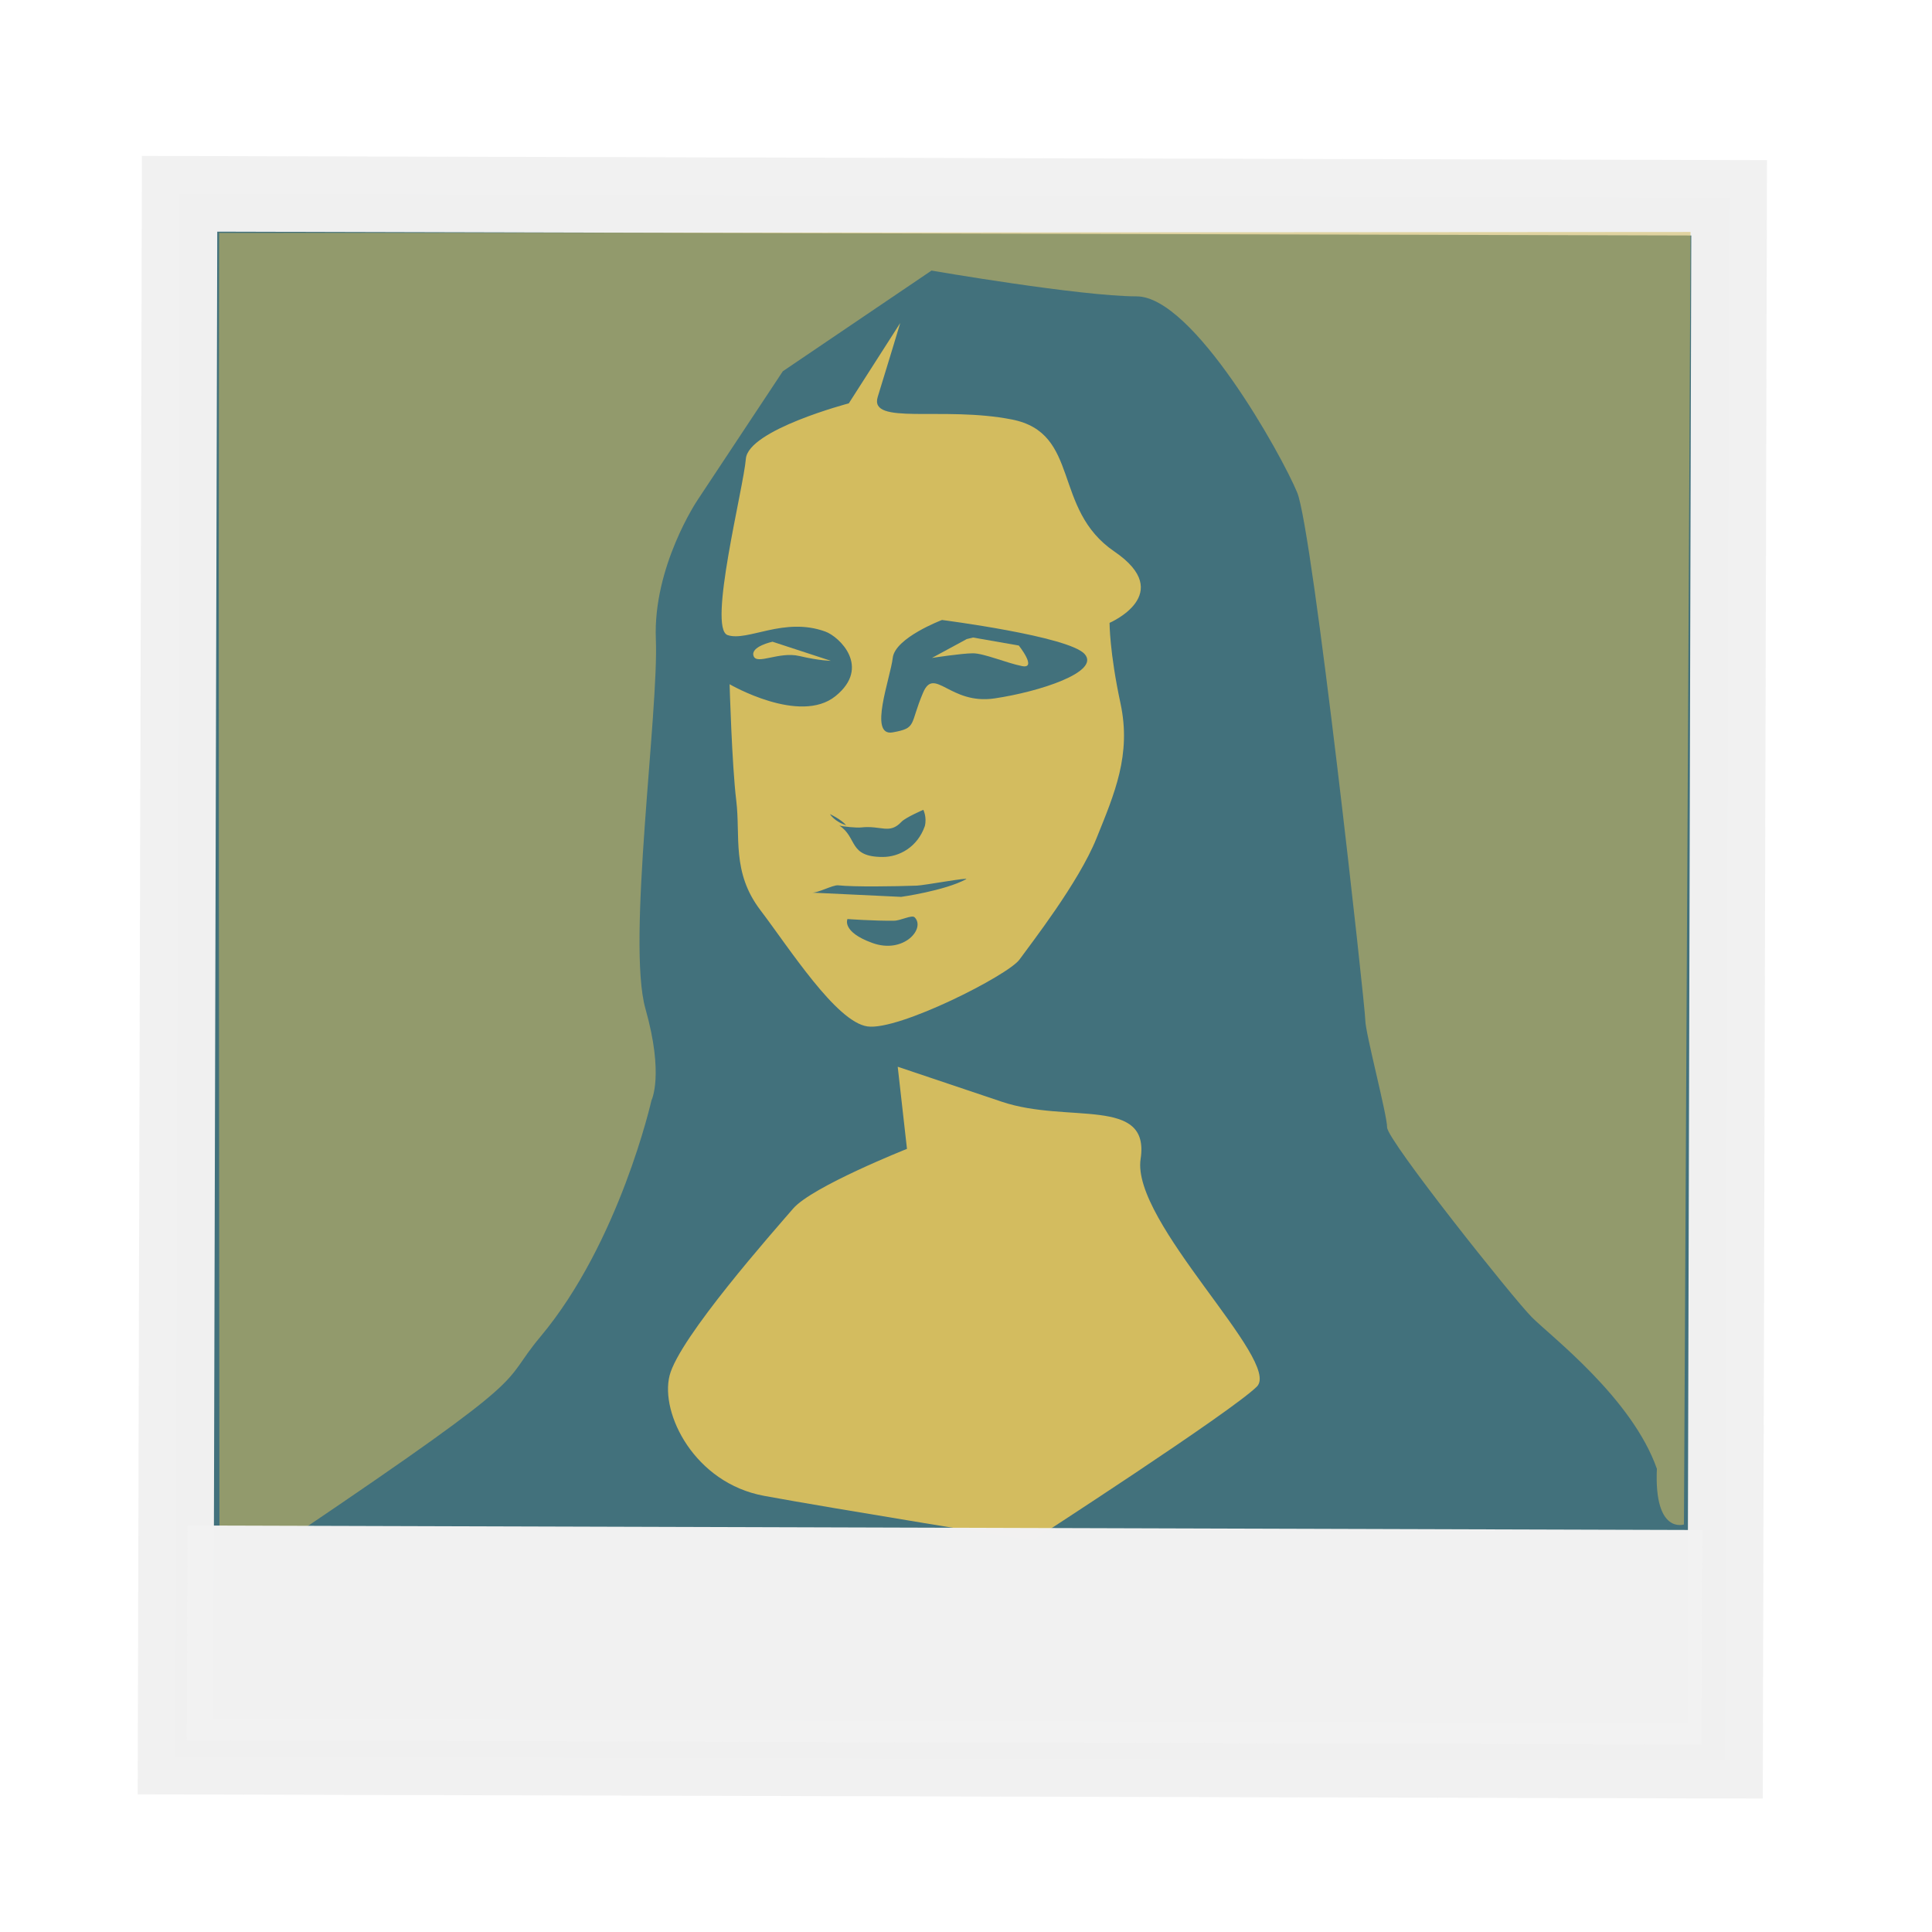 <?xml version="1.0" encoding="UTF-8" standalone="no"?>
<!-- Created with Inkscape (http://www.inkscape.org/) -->

<svg
   xmlns:dc="http://purl.org/dc/elements/1.1/"
   xmlns:cc="http://creativecommons.org/ns#"
   xmlns:rdf="http://www.w3.org/1999/02/22-rdf-syntax-ns#"
   xmlns:svg="http://www.w3.org/2000/svg"
   xmlns="http://www.w3.org/2000/svg"
   xmlns:xlink="http://www.w3.org/1999/xlink"
   xmlns:sodipodi="http://sodipodi.sourceforge.net/DTD/sodipodi-0.dtd"
   xmlns:inkscape="http://www.inkscape.org/namespaces/inkscape"
   width="256"
   height="256"
   id="svg2"
   version="1.1"
   inkscape:version="0.48.3.1 r9886"
   sodipodi:docname="image.svg">
  <defs
     id="defs4">
    <linearGradient
       inkscape:collect="always"
       id="linearGradient4019">
      <stop
         style="stop-color:#ffffff;stop-opacity:1;"
         offset="0"
         id="stop4021" />
      <stop
         style="stop-color:#ffffff;stop-opacity:0;"
         offset="1"
         id="stop4023" />
    </linearGradient>
    <linearGradient
       id="linearGradient3864">
      <stop
         style="stop-color:#ffffff;stop-opacity:1;"
         offset="0"
         id="stop3866" />
      <stop
         style="stop-color:#d5d5d5;stop-opacity:0;"
         offset="1"
         id="stop3868" />
    </linearGradient>
    <linearGradient
       id="linearGradient3815">
      <stop
         style="stop-color:#e0f2fe;stop-opacity:1;"
         offset="0"
         id="stop3817" />
      <stop
         style="stop-color:#075e99;stop-opacity:1;"
         offset="1"
         id="stop3819" />
    </linearGradient>
    <linearGradient
       id="linearGradient3805">
      <stop
         style="stop-color:#989898;stop-opacity:1;"
         offset="0"
         id="stop3807" />
      <stop
         style="stop-color:#2a2a2a;stop-opacity:0.95;"
         offset="1"
         id="stop3809" />
    </linearGradient>
    <linearGradient
       id="linearGradient3927">
      <stop
         id="stop3929"
         offset="0"
         style="stop-color:#9d9d9d;stop-opacity:1;" />
      <stop
         id="stop3931"
         offset="1"
         style="stop-color:#ffffff;stop-opacity:1;" />
    </linearGradient>
    <linearGradient
       id="linearGradient3909">
      <stop
         style="stop-color:#909090;stop-opacity:1;"
         offset="0"
         id="stop3911" />
      <stop
         style="stop-color:#cfcfcf;stop-opacity:1;"
         offset="1"
         id="stop3913" />
    </linearGradient>
    <linearGradient
       id="linearGradient3815-1">
      <stop
         style="stop-color:#e0f2fe;stop-opacity:1;"
         offset="0"
         id="stop3817-9" />
      <stop
         style="stop-color:#01131f;stop-opacity:1;"
         offset="1"
         id="stop3819-2" />
    </linearGradient>
    <radialGradient
       inkscape:collect="always"
       xlink:href="#linearGradient4019"
       id="radialGradient4025"
       cx="120.922"
       cy="141.025"
       fx="120.922"
       fy="141.025"
       r="127.605"
       gradientTransform="matrix(0.679,0.006,-0.005,0.546,39.472,63.274)"
       gradientUnits="userSpaceOnUse" />
    <filter
       inkscape:collect="always"
       id="filter4063"
       x="-0.241"
       width="1.481"
       y="-0.303"
       height="1.605">
      <feGaussianBlur
         inkscape:collect="always"
         stdDeviation="14.712"
         id="feGaussianBlur4065" />
    </filter>
  </defs>
  <sodipodi:namedview
     id="base"
     pagecolor="#ffffff"
     bordercolor="#666666"
     borderopacity="1.0"
     inkscape:pageopacity="0.0"
     inkscape:pageshadow="2"
     inkscape:zoom="1.2484714"
     inkscape:cx="51.628379"
     inkscape:cy="159.73658"
     inkscape:document-units="px"
     inkscape:current-layer="layer1"
     showgrid="false"
     showguides="true"
     inkscape:guide-bbox="true"
     inkscape:window-width="1913"
     inkscape:window-height="1026"
     inkscape:window-x="0"
     inkscape:window-y="26"
     inkscape:window-maximized="1" />
  <g
     inkscape:groupmode="layer"
     id="layer2"
     inkscape:label="ref"
     style="display:inline" />
  <g
     inkscape:label="Layer 1"
     inkscape:groupmode="layer"
     id="layer1"
     transform="translate(0,-796.362)">
    <path
       sodipodi:type="arc"
       style="opacity:0.265;fill:url(#radialGradient4025);fill-opacity:1;stroke:none;filter:url(#filter4063)"
       id="path3985"
       sodipodi:cx="120.92171"
       sodipodi:cy="141.02525"
       sodipodi:rx="73.345955"
       sodipodi:ry="58.336941"
       d="m 194.268,141.025 c 0,32.219 -32.838,58.337 -73.346,58.337 -40.508,0 -73.346,-26.118 -73.346,-58.337 0,-32.219 32.838,-58.337 73.346,-58.337 28.216,0 53.931,12.874 66.133,33.109"
       transform="matrix(1.412,0,0,1.051,-56.45,1043.144)"
       sodipodi:start="0"
       sodipodi:end="5.8359757"
       sodipodi:open="true" />
    <g
       id="g4410"
       transform="matrix(0.997,0.082,-0.082,0.997,76.507,-7.221)">
      <path
         sodipodi:nodetypes="ccccc"
         inkscape:connector-curvature="0"
         id="rect3777"
         d="M 15.437,830.488 220.036,814.194 236.471,1020.558 31.872,1036.852 z"
         style="opacity:0.99;fill:#41707b;fill-opacity:1;stroke:#f1f1f1;stroke-width:10.005;stroke-miterlimit:4;stroke-opacity:1" />
      <path
         sodipodi:nodetypes="csscccccssssscccsscc"
         inkscape:connector-curvature="0"
         id="path4353"
         d="m 87.575,945.026 c 0,0 -2.675,19.093 -12.101,32.43 -5.092,7.204 0.676,3.983 -30.082,28.668 -6.093,4.89 -4.329,0.119 -10.207,0.069 C 30.549,950.315 25.824,894.22 21.079,835.226 l 194.236,-16.105 13.159,170.697 c 0,0 -3.852,1.67 -4.176,-7.059 -4.058,-9.075 -15.449,-16.345 -18.15,-18.647 -2.701,-2.302 -21.037,-21.819 -21.17,-23.487 -0.133,-1.668 -3.914,-12.275 -4.047,-13.942 -0.133,-1.668 -12.234,-64.055 -14.716,-68.892 -2.483,-4.837 -15.816,-24.752 -23.32,-24.154 -7.504,0.598 -27.364,-1.177 -27.364,-1.177 l -18.532,14.901 -9.895,17.989 c 0,0 -5.139,9.22 -3.959,18.775 1.181,9.555 -0.565,40.321 2.634,48.877 3.199,8.556 1.797,12.024 1.797,12.024 z"
         style="fill:#d3bc5f;fill-opacity:0.549;stroke:none" />
      <g
         transform="matrix(1.796,-0.143,0.143,1.796,-219.352,-663.83)"
         id="g4383">
        <g
           id="g4377">
          <path
             inkscape:connector-curvature="0"
             id="path4349"
             d="m 117.038,901.167 0.696,6.036 c 0,0 -6.964,2.786 -8.357,4.411 -1.393,1.625 -8.357,9.518 -9.053,12.303 -0.696,2.786 1.857,7.893 6.964,8.821 5.107,0.929 19.732,3.25 19.732,3.25 0,0 14.625,-9.518 16.482,-11.375 1.857,-1.857 -9.286,-12.071 -8.589,-16.714 0.696,-4.643 -5.339,-2.554 -10.214,-4.178 -4.875,-1.625 -7.661,-2.554 -7.661,-2.554 z"
             style="fill:#d3bc5f;fill-opacity:1;stroke:none;display:inline" />
          <path
             sodipodi:nodetypes="ccsssscsssssscsssccssssscccscssccscssccssscscsc"
             inkscape:connector-curvature="0"
             id="path4335"
             d="m 117.08,846.488 -3.766,5.917 c 0,0 -7.393,1.965 -7.557,4.099 -0.164,2.134 -2.784,12.47 -1.306,12.962 1.477,0.492 4.14,-1.378 7.186,-0.277 1.036,0.374 3.382,2.608 0.756,4.742 -2.626,2.134 -7.788,-0.853 -7.788,-0.853 0,0 0.184,5.93 0.512,8.556 0.328,2.626 -0.341,5.253 1.793,8.044 2.134,2.79 5.592,8.202 7.89,8.53 2.298,0.328 10.348,-3.795 11.169,-4.944 0.821,-1.149 4.325,-5.648 5.639,-8.931 1.313,-3.283 2.56,-6.148 1.739,-9.923 -0.821,-3.775 -0.82,-5.917 -0.82,-5.917 0,0 4.929,-2.133 0.333,-5.251 -4.596,-3.119 -2.468,-8.698 -7.557,-9.683 -5.089,-0.985 -10.519,0.494 -9.862,-1.639 0.657,-2.134 1.639,-5.431 1.639,-5.431 z m 3.125,21.825 c 0,0 9.354,1.172 10.503,2.485 1.149,1.313 -3.346,2.779 -6.629,3.272 -3.283,0.492 -4.421,-2.377 -5.251,-0.404 -0.997,2.366 -0.421,2.592 -2.226,2.92 -1.806,0.328 -0.172,-4.003 -0.008,-5.48 0.164,-1.477 3.612,-2.792 3.612,-2.792 z m -1.334,13.96 c 0,0 0.277,0.541 0.113,1.198 -0.541,1.556 -1.885,2.272 -3.08,2.276 -2.545,0.01 -1.849,-1.406 -3.203,-2.302 0.279,0.08 1.252,0.175 1.612,0.135 1.477,-0.164 2.07,0.527 2.955,-0.422 0.296,-0.317 1.603,-0.885 1.603,-0.885 z m -6.863,0.334 c 0,0 0.788,0.36 1.19,0.81 -0.854,-0.254 -1.19,-0.81 -1.19,-0.81 z m 6.391,5.242 c 0.549,-0.021 3.965,-0.66 3.625,-0.478 -1.594,0.854 -4.765,1.306 -4.765,1.306 l -6.623,-0.297 c 0.462,0.069 1.578,-0.58 1.989,-0.539 1.231,0.123 4.127,0.068 5.773,0.007 z m -1.657,2.582 c 0.5,-0.008 1.307,-0.457 1.512,-0.252 0.821,0.821 -0.799,2.716 -3.097,1.895 -2.298,-0.821 -1.842,-1.757 -1.842,-1.757 0,0 1.927,0.137 3.427,0.114 z"
             style="fill:#d3bc5f;fill-opacity:1;stroke:none" />
          <path
             inkscape:connector-curvature="0"
             id="path4355"
             d="m 107.752,869.944 c 0,0 -1.625,0.348 -1.393,1.045 0.232,0.696 1.857,-0.348 3.366,0 1.509,0.348 2.321,0.348 2.321,0.348 z"
             style="fill:#d3bc5f;fill-opacity:1;stroke:none" />
          <path
             inkscape:connector-curvature="0"
             id="path4357"
             d="m 122.029,869.712 -2.554,1.393 c 0,0 2.205,-0.348 3.018,-0.348 0.812,0 2.437,0.696 3.598,0.929 1.161,0.232 -0.232,-1.509 -0.232,-1.509 l -3.366,-0.58 z"
             style="fill:#d3bc5f;fill-opacity:1;stroke:none" />
        </g>
      </g>
      <rect
         transform="matrix(0.997,-0.079,0.079,0.997,0,0)"
         y="1005.374"
         x="-48.642"
         height="28.435"
         width="200.645"
         id="rect4375"
         style="fill:#f1f1f1;fill-opacity:0.992;stroke:none" />
    </g>
  </g>
</svg>
